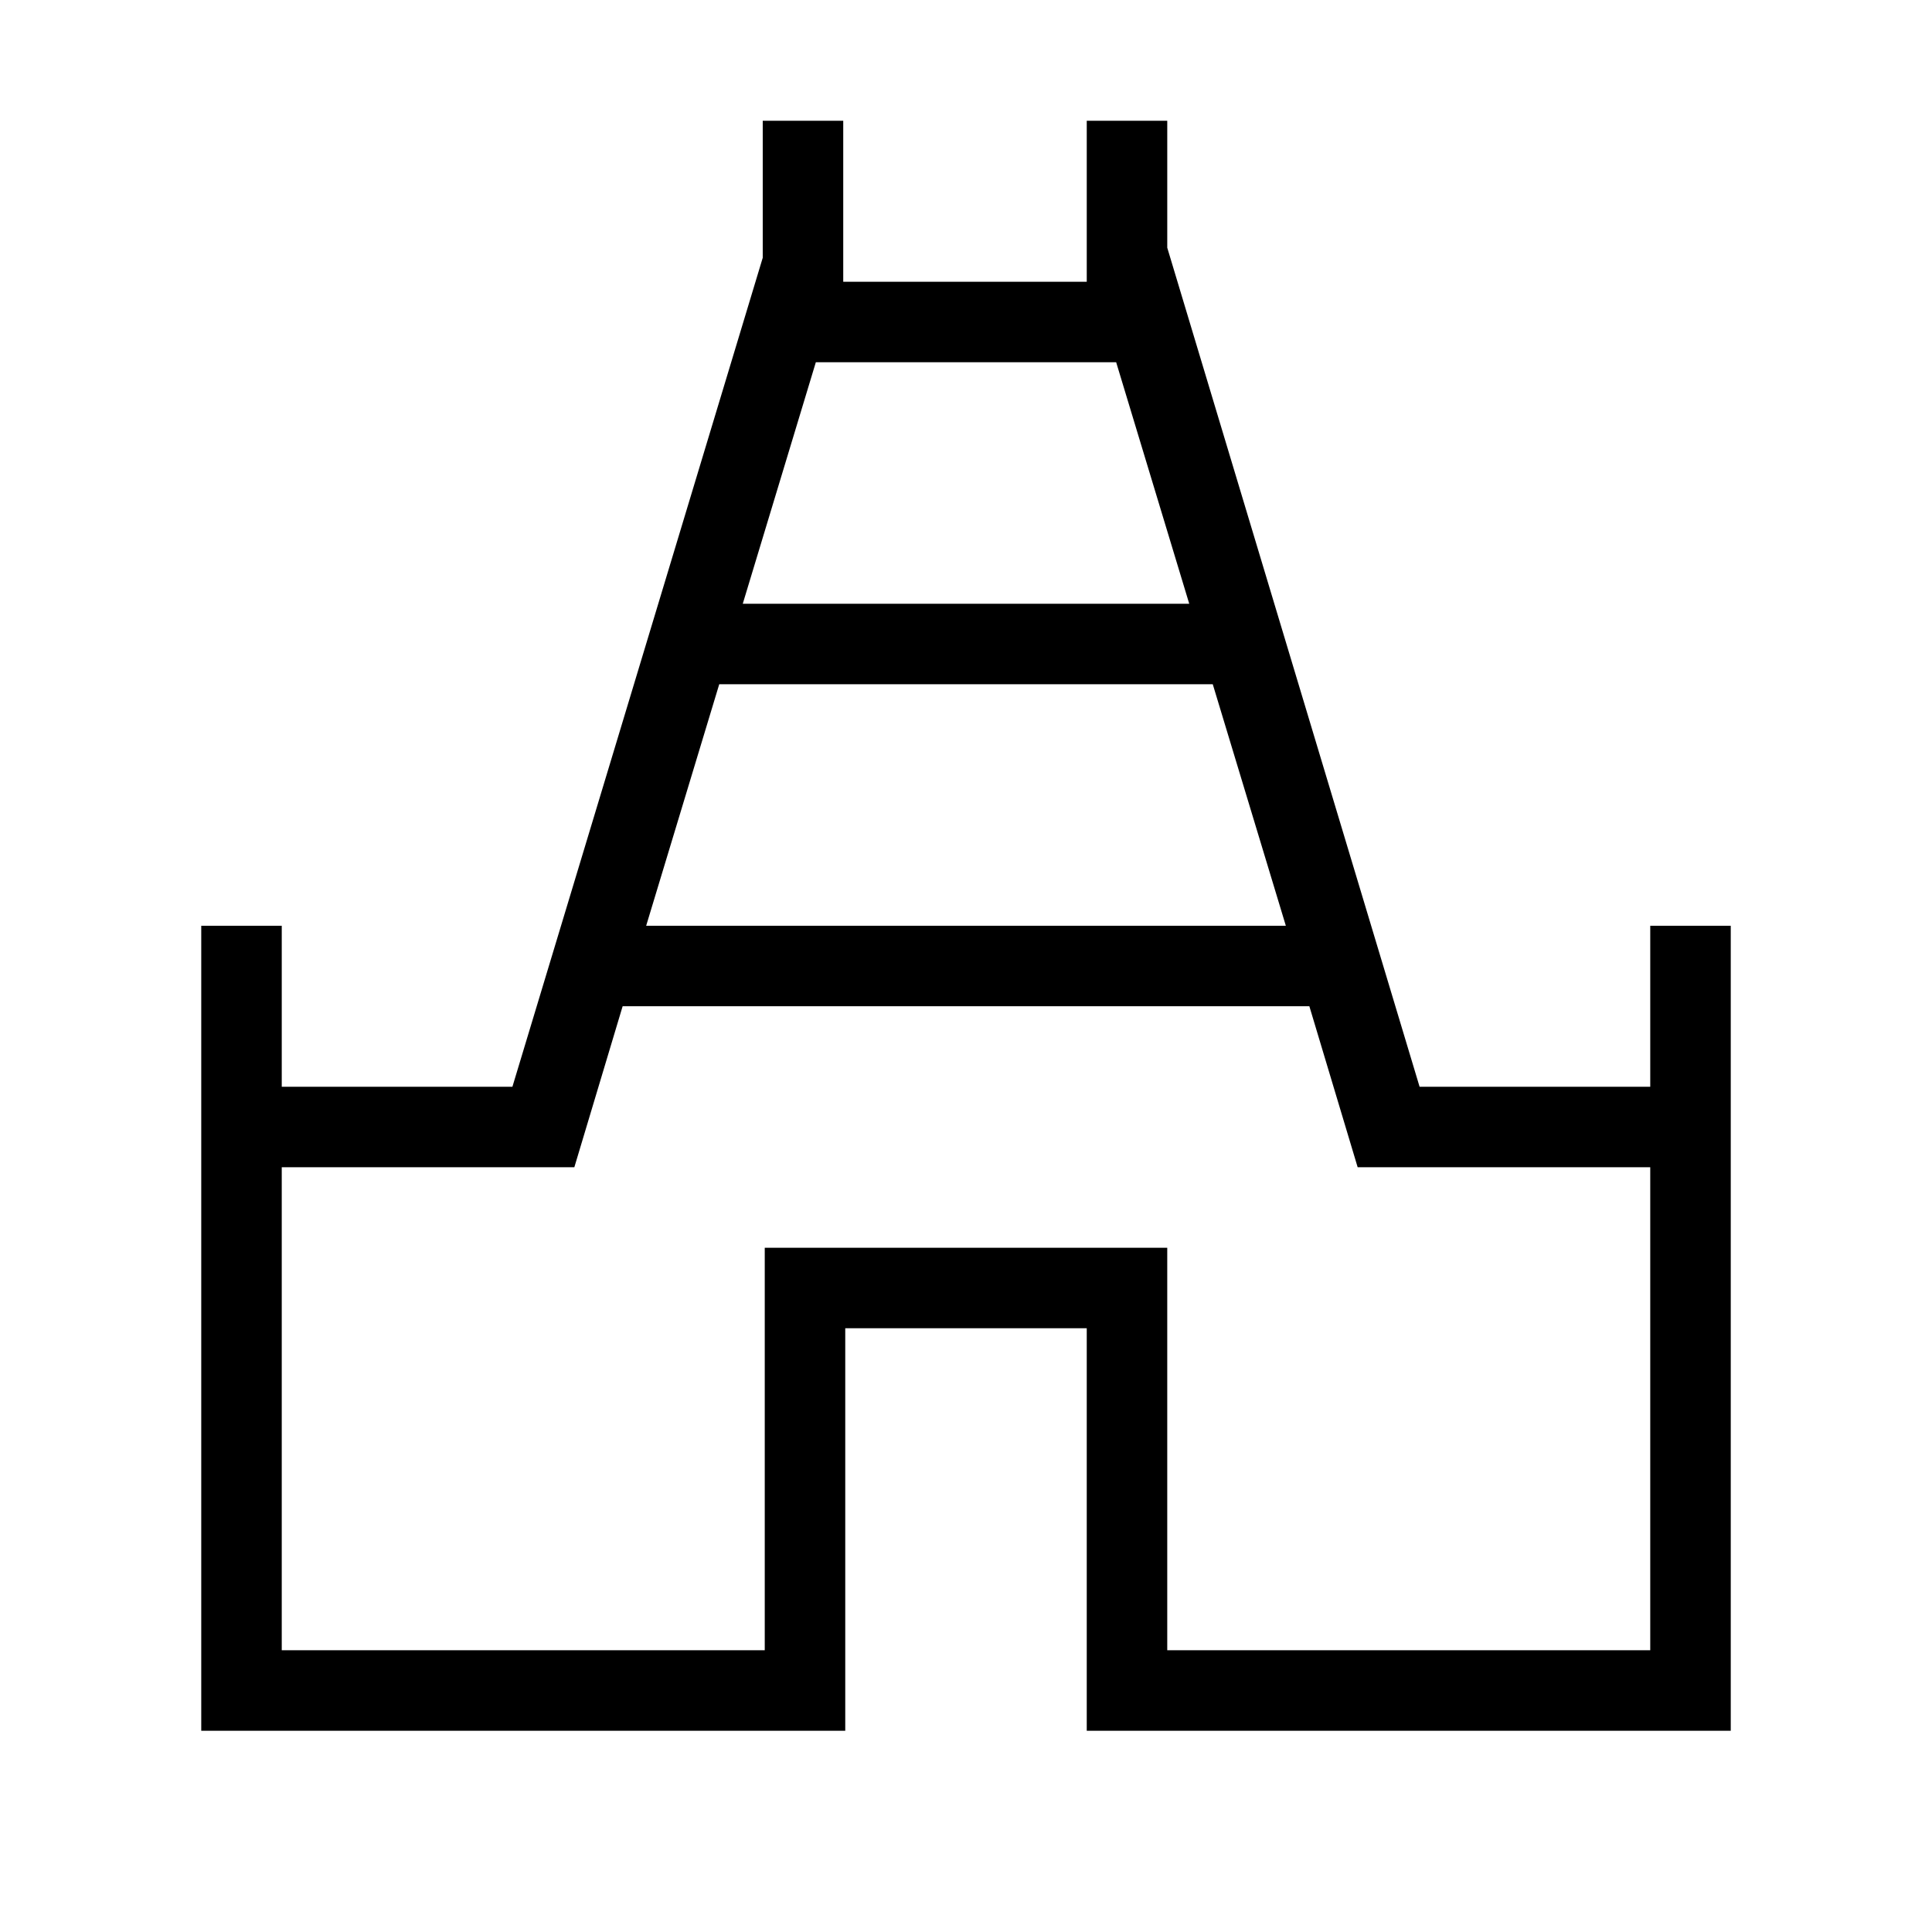 <svg xmlns="http://www.w3.org/2000/svg" height="24" viewBox="0 -960 960 960" width="24"><path d="M100-100v-400h40v80h114.615L379-831.923V-900h40v80h121v-80h40v63.077L705.385-420H820v-80h40v400H540v-200H420v200H100Zm221.077-400h317.846l-36.308-120h-245.23l-36.308 120Zm48-160h221.846l-36.308-120h-149.23l-36.308 120ZM140-140h240v-200h200v200h240v-240H674.615l-24-80h-341.23l-24 80H140v240Zm340-320Z"/></svg>
